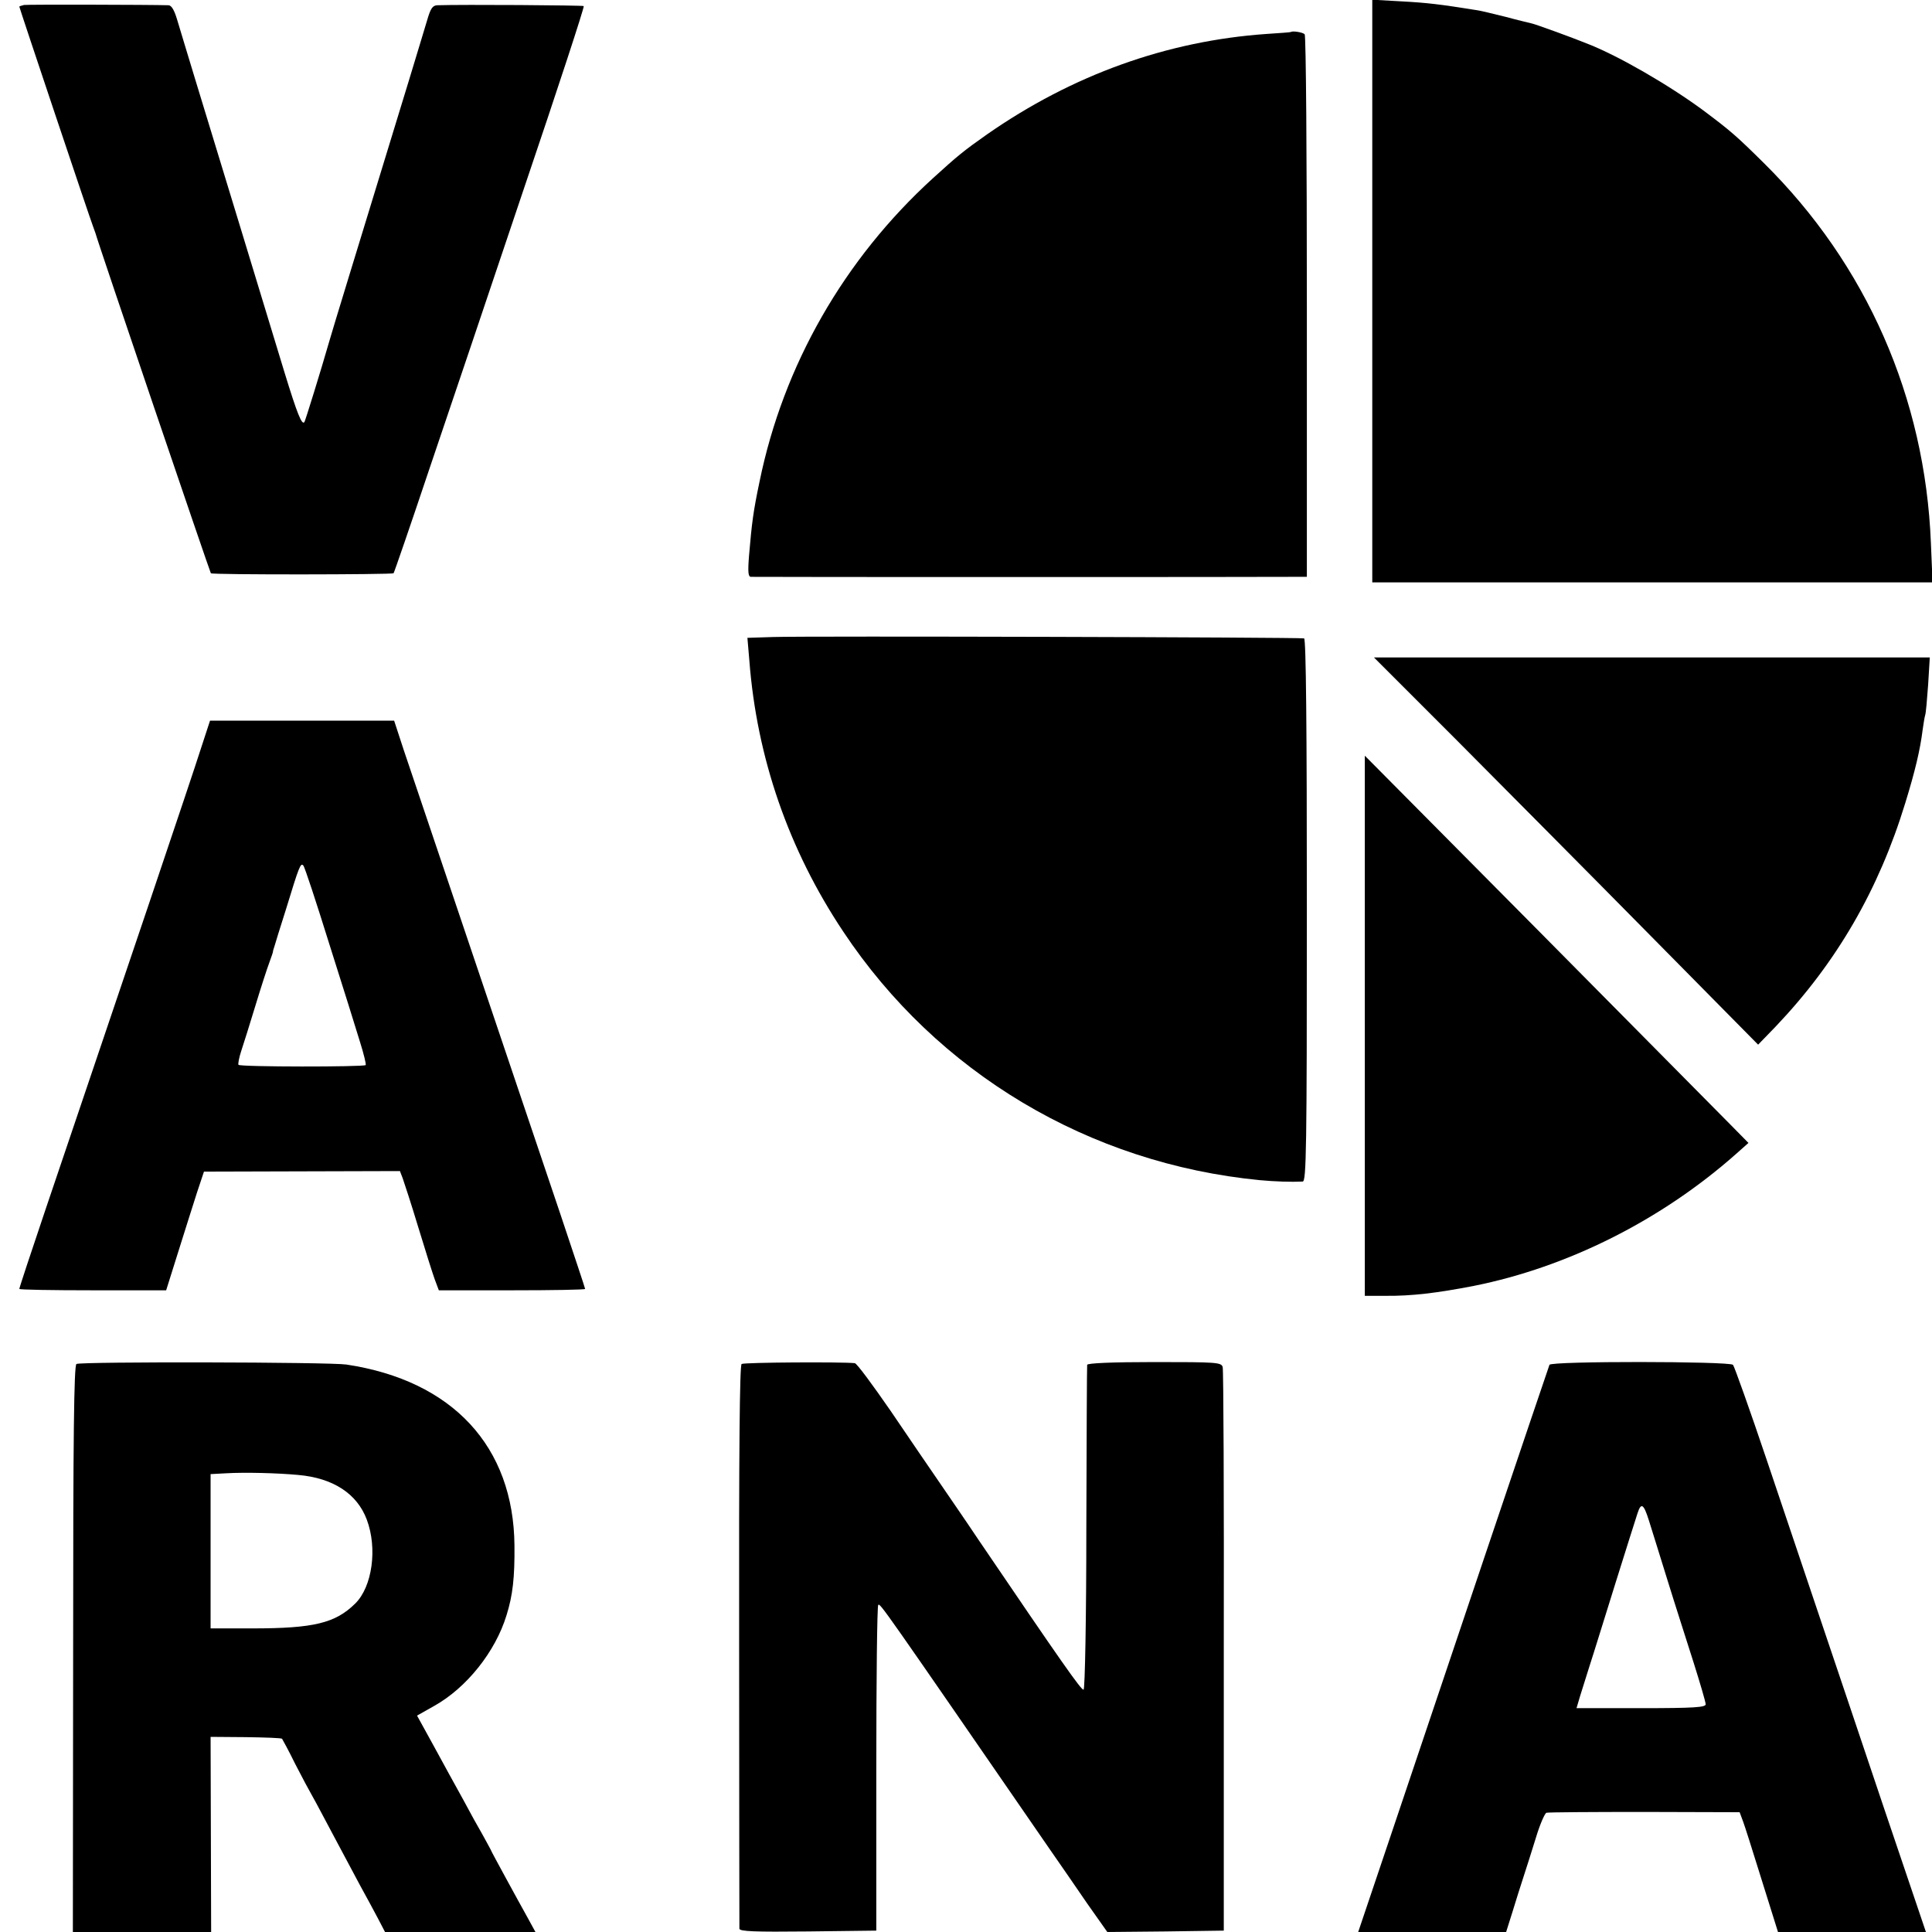 <?xml version="1.0" standalone="no"?>
<!DOCTYPE svg PUBLIC "-//W3C//DTD SVG 20010904//EN"
 "http://www.w3.org/TR/2001/REC-SVG-20010904/DTD/svg10.dtd">
<svg version="1.0" xmlns="http://www.w3.org/2000/svg"
 width="700pt" height="700pt" viewBox="0 0 700 700"
 preserveAspectRatio="xMidYMid meet">
<g transform="translate(0,700) scale(0.1,-0.1)"
fill="#000000" stroke="none">
<path d="M4972 5945 l0 -1055 1015 0 1015 0 -6 143 c-21 525 -233 1009 -606
1377 -100 99 -120 116 -220 191 -125 92 -305 196 -417 240 -62 25 -189 71
-203 74 -8 2 -51 12 -95 24 -44 11 -93 23 -110 25 -125 20 -173 26 -266 31
l-107 6 0 -1056z"/>
<path d="M87 6982 c-9 -2 -17 -5 -17 -6 0 -4 259 -777 267 -796 3 -8 7 -19 9
-25 7 -29 415 -1229 418 -1232 5 -6 657 -5 662 0 2 2 60 170 128 373 69 203
224 663 345 1023 122 360 219 656 216 659 -3 3 -439 6 -531 3 -17 -1 -24 -12
-36 -53 -9 -29 -38 -127 -66 -218 -205 -670 -276 -901 -287 -940 -34 -118 -89
-295 -92 -299 -9 -13 -26 29 -72 179 -65 214 -258 848 -323 1060 -28 91 -57
189 -66 218 -10 34 -20 52 -31 53 -68 2 -511 3 -524 1z"/>
<path d="M4677 6884 c-1 -1 -41 -4 -88 -7 -360 -25 -703 -148 -1013 -364 -84
-59 -107 -78 -195 -158 -323 -294 -543 -679 -629 -1100 -23 -109 -28 -150 -38
-267 -5 -62 -3 -78 7 -78 19 -1 1892 -1 1959 0 l55 0 0 979 c0 539 -3 983 -8
987 -7 7 -44 13 -50 8z"/>
<path d="M2802 4692 l-94 -3 7 -82 c27 -352 142 -685 340 -982 340 -512 891
-841 1510 -901 54 -5 113 -7 155 -5 13 1 15 117 15 983 0 669 -3 982 -10 985
-13 4 -1796 9 -1923 5z"/>
<path d="M5282 4314 c167 -168 480 -483 696 -702 l392 -397 63 65 c221 232
374 496 470 810 36 117 54 193 63 265 3 22 7 46 9 53 3 7 7 57 11 111 l6 99
-1007 0 -1007 0 304 -304z"/>
<path d="M726 4282 c-30 -95 -279 -832 -560 -1661 -53 -157 -96 -287 -96 -291
0 -3 120 -5 266 -5 l266 0 44 140 c24 77 55 174 68 215 l25 75 355 1 355 1 10
-26 c5 -14 31 -93 56 -176 25 -82 52 -168 60 -190 l15 -40 265 0 c146 0 265 2
265 5 0 3 -41 125 -90 272 -222 657 -534 1582 -567 1680 l-35 107 -334 0 -333
0 -35 -107z m467 -702 c48 -151 98 -311 111 -354 14 -44 23 -82 21 -85 -8 -7
-456 -7 -461 1 -2 3 2 26 10 50 8 24 31 97 51 163 20 66 43 137 51 158 7 20
14 38 13 40 0 1 2 9 5 17 2 8 21 69 42 135 48 157 53 170 63 159 5 -5 47 -133
94 -284z"/>
<path d="M4945 3284 l0 -979 75 0 c94 -1 186 10 320 36 340 68 679 238 950
478 l45 40 -67 68 c-37 37 -349 353 -695 702 l-628 633 0 -978z"/>
<path d="M277 2058 c-9 -5 -12 -260 -12 -1033 l-1 -1025 251 0 250 0 -1 353
-1 354 127 -1 c71 -1 130 -3 132 -6 2 -3 24 -43 47 -90 24 -47 53 -101 64
-120 11 -19 44 -82 75 -140 31 -58 74 -139 96 -180 23 -41 52 -96 66 -122 l25
-48 273 0 272 0 -29 53 c-16 28 -51 93 -78 142 -27 50 -53 97 -56 105 -4 8
-18 33 -30 55 -13 22 -44 78 -69 125 -26 47 -74 134 -107 195 l-60 109 62 35
c118 66 222 197 262 328 23 73 30 138 29 253 -3 359 -224 598 -609 656 -58 9
-964 11 -978 2z m803 -402 c127 -11 214 -68 249 -162 39 -104 20 -243 -42
-304 -72 -71 -150 -90 -372 -90 l-152 0 0 280 0 279 56 3 c68 4 187 1 261 -6z"/>
<path d="M2687 2058 c-7 -4 -10 -312 -9 -1020 0 -557 1 -1019 1 -1026 1 -10
54 -12 249 -10 l247 3 0 587 c0 323 3 590 7 593 7 7 12 -1 620 -883 37 -53 99
-143 138 -200 l72 -102 211 2 211 3 0 1012 c1 556 -1 1020 -4 1030 -5 17 -22
18 -247 18 -155 0 -243 -4 -244 -10 -1 -5 -2 -272 -3 -592 0 -326 -5 -584 -10
-585 -8 -3 -82 103 -380 542 -46 69 -111 163 -143 210 -32 47 -112 163 -176
258 -65 94 -123 173 -130 173 -46 5 -401 3 -410 -3z"/>
<path d="M5614 2055 c-2 -5 -108 -318 -235 -695 -127 -377 -282 -837 -344
-1022 l-114 -338 268 0 268 0 23 73 c12 39 30 97 40 127 10 30 30 94 45 142
14 47 32 88 38 90 7 2 167 3 356 3 l344 -1 13 -35 c7 -19 31 -95 54 -169 23
-74 49 -156 57 -182 l15 -48 268 0 268 0 -153 452 c-84 249 -187 557 -230 683
-43 127 -129 383 -192 570 -63 187 -119 344 -124 350 -13 13 -660 14 -665 0z
m360 -563 c8 -26 38 -121 66 -212 28 -91 72 -227 96 -303 24 -76 44 -144 44
-152 0 -11 -42 -14 -234 -14 l-234 0 8 27 c4 15 22 70 38 122 17 52 60 192 97
310 37 118 72 229 78 247 13 40 22 35 41 -25z"/>
</g>
</svg>
